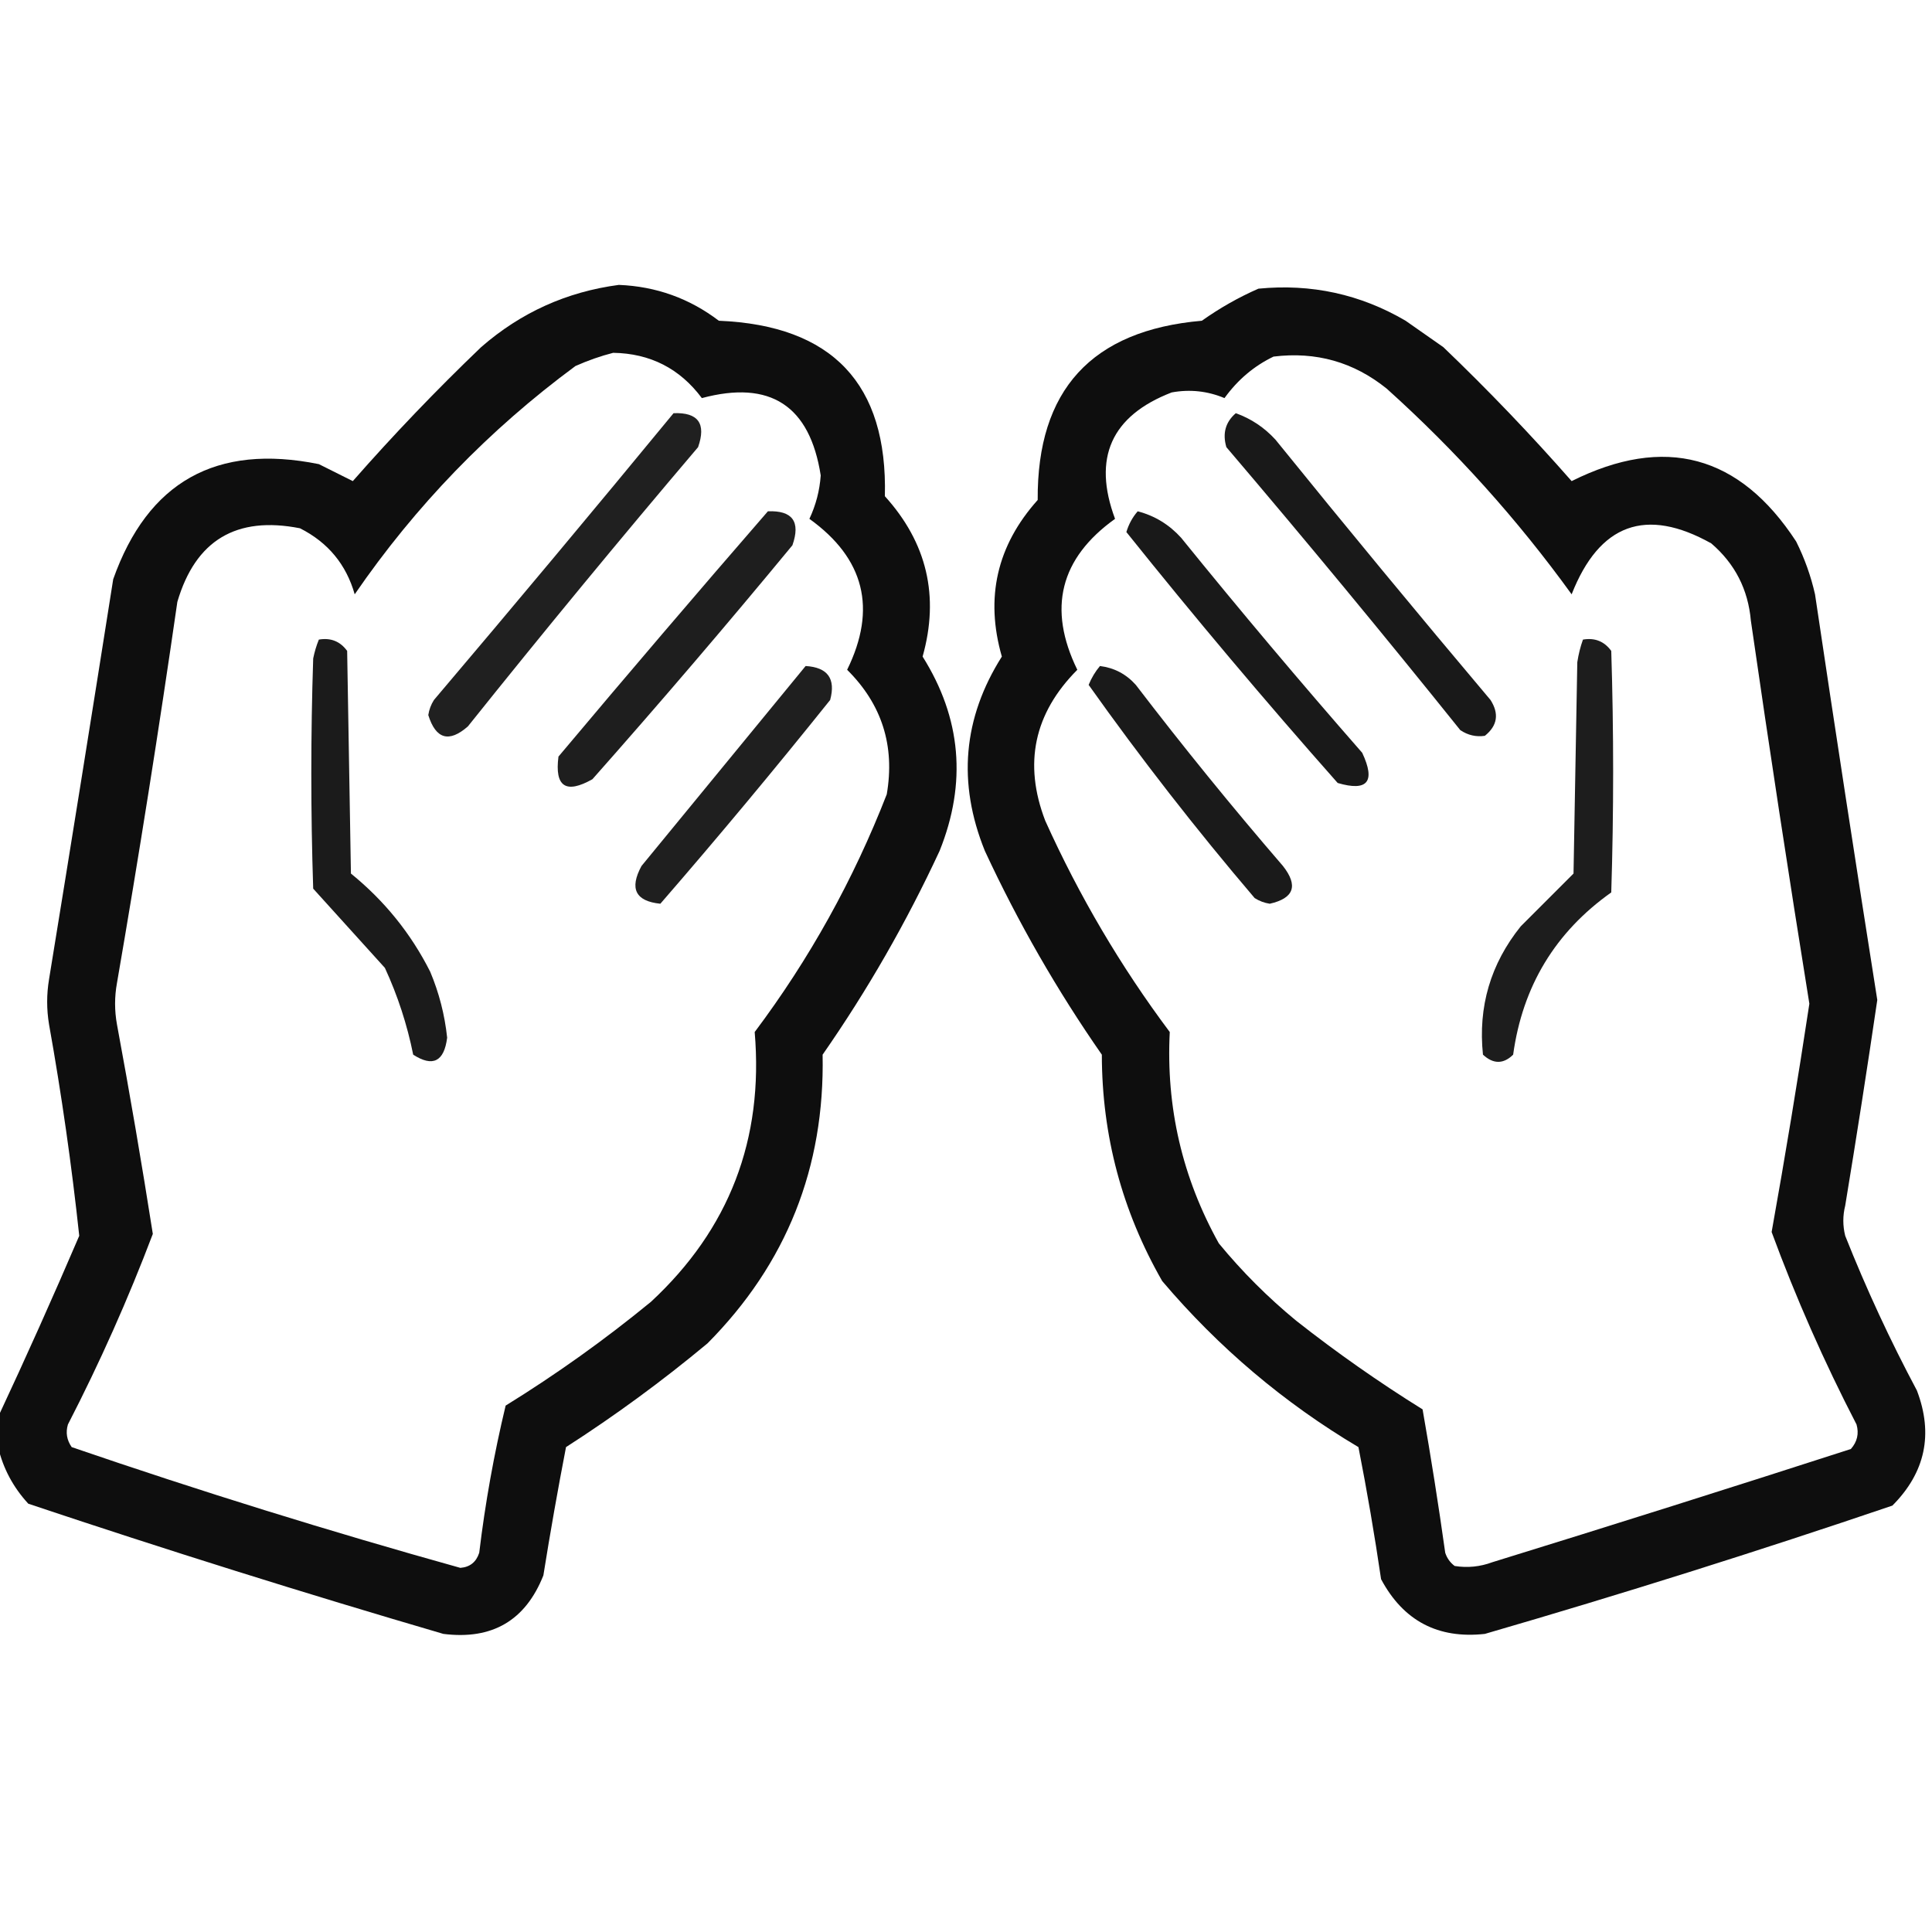 <?xml version="1.0" encoding="UTF-8"?>
<!DOCTYPE svg PUBLIC "-//W3C//DTD SVG 1.1//EN" "http://www.w3.org/Graphics/SVG/1.1/DTD/svg11.dtd">
<svg xmlns="http://www.w3.org/2000/svg" version="1.1" width="512px" height="512px" style="shape-rendering:geometricPrecision; text-rendering:geometricPrecision; image-rendering:optimizeQuality; fill-rule:evenodd; clip-rule:evenodd" xmlns:xlink="http://www.w3.org/1999/xlink">
<g><path style="opacity:0.942" fill="#000000" d="M -0.5,383.5 C -0.5,380.833 -0.5,378.167 -0.5,375.5C 6.886,359.718 14.052,343.718 21,327.5C 18.993,308.787 16.327,290.12 13,271.5C 12.333,267.5 12.333,263.5 13,259.5C 18.76,224.178 24.427,188.845 30,153.5C 39.169,127.658 57.335,117.491 84.5,123C 87.5,124.5 90.5,126 93.5,127.5C 104.259,115.238 115.592,103.405 127.5,92C 138.001,82.833 150.167,77.333 164,75.5C 173.868,75.9 182.701,79.066 190.5,85C 220.583,86.243 235.25,101.743 234.5,131.5C 245.667,143.836 249,158.003 244.5,174C 254.751,190.306 256.251,207.473 249,225.5C 240.183,244.479 229.85,262.479 218,279.5C 218.592,309.409 208.426,334.909 187.5,356C 175.562,365.939 163.062,375.106 150,383.5C 147.814,394.801 145.814,406.134 144,417.5C 139.256,429.461 130.423,434.628 117.5,433C 80.614,422.205 43.947,410.705 7.5,398.5C 3.482,394.126 0.815,389.126 -0.5,383.5 Z M 162.5,93.5 C 172.315,93.657 180.148,97.657 186,105.5C 204.116,100.641 214.616,107.474 217.5,126C 217.218,130.015 216.218,133.848 214.5,137.5C 229.108,147.995 232.442,161.329 224.5,177.5C 233.709,186.629 237.209,197.629 235,210.5C 226.17,233.167 214.504,254.167 200,273.5C 202.418,301.93 193.251,325.764 172.5,345C 160.283,355.026 147.45,364.192 134,372.5C 130.913,385.356 128.579,398.356 127,411.5C 126.204,413.967 124.537,415.3 122,415.5C 87.338,405.834 53.005,395.168 19,383.5C 17.699,381.635 17.365,379.635 18,377.5C 26.468,361.067 33.968,344.234 40.5,327C 37.591,308.456 34.425,289.956 31,271.5C 30.333,267.833 30.333,264.167 31,260.5C 36.799,226.906 42.132,193.24 47,159.5C 51.796,143.178 62.629,136.678 79.5,140C 86.909,143.739 91.743,149.572 94,157.5C 110.084,134.082 129.584,113.915 152.5,97C 155.85,95.514 159.184,94.347 162.5,93.5 Z"/></g>
<g><path style="opacity:0.945" fill="#000000" d="M 333.5,76.5 C 347.499,75.137 360.499,77.97 372.5,85C 375.833,87.333 379.167,89.667 382.5,92C 394.408,103.405 405.741,115.238 416.5,127.5C 441.168,115.196 461.001,120.529 476,143.5C 478.23,147.962 479.897,152.628 481,157.5C 486.338,193.36 491.838,229.193 497.5,265C 494.829,283.191 491.996,301.357 489,319.5C 488.333,322.167 488.333,324.833 489,327.5C 494.56,341.506 500.893,355.173 508,368.5C 512.401,380.063 510.234,390.229 501.5,399C 465.756,411.137 429.756,422.47 393.5,433C 381.064,434.365 371.897,429.532 366,418.5C 364.278,406.775 362.278,395.108 360,383.5C 340.27,371.778 322.937,357.112 308,339.5C 297.358,320.934 292.025,300.934 292,279.5C 280.15,262.479 269.817,244.479 261,225.5C 253.701,207.456 255.201,190.289 265.5,174C 261.017,158.413 264.184,144.58 275,132.5C 274.795,103.366 289.295,87.533 318.5,85C 323.27,81.619 328.27,78.786 333.5,76.5 Z M 337.5,94.5 C 348.759,93.114 358.759,95.947 367.5,103C 385.813,119.475 402.146,137.641 416.5,157.5C 423.846,138.813 436.179,134.313 453.5,144C 459.77,149.372 463.27,156.205 464,164.5C 468.887,198.376 474.054,232.21 479.5,266C 476.437,286.213 473.103,306.379 469.5,326.5C 475.93,343.951 483.43,360.951 492,377.5C 492.687,379.92 492.187,382.087 490.5,384C 458.895,394.202 427.228,404.202 395.5,414C 392.232,415.213 388.899,415.546 385.5,415C 384.299,414.097 383.465,412.931 383,411.5C 381.216,398.798 379.216,386.131 377,373.5C 365.396,366.282 354.229,358.449 343.5,350C 336,343.833 329.167,337 323,329.5C 313.318,312.102 308.984,293.435 310,273.5C 297.007,256.135 286.007,237.469 277,217.5C 271.188,202.363 274.021,189.03 285.5,177.5C 277.575,161.287 280.908,147.954 295.5,137.5C 289.489,121.357 294.489,110.19 310.5,104C 315.327,103.116 319.994,103.616 324.5,105.5C 327.997,100.656 332.33,96.989 337.5,94.5 Z"/></g>
<g><path style="opacity:0.875" fill="#000000" d="M 178.5,109.5 C 185.03,109.243 187.197,112.243 185,118.5C 164.289,142.875 143.956,167.542 124,192.5C 118.995,196.888 115.495,195.888 113.5,189.5C 113.719,188.062 114.219,186.729 115,185.5C 136.378,160.294 157.545,134.96 178.5,109.5 Z"/></g>
<g><path style="opacity:0.901" fill="#000000" d="M 327.5,109.5 C 331.544,110.944 335.044,113.278 338,116.5C 356.761,139.684 375.761,162.684 395,185.5C 397.335,189.155 396.835,192.321 393.5,195C 391.182,195.342 389.015,194.842 387,193.5C 366.711,168.209 346.044,143.209 325,118.5C 323.93,114.858 324.764,111.858 327.5,109.5 Z"/></g>
<g><path style="opacity:0.881" fill="#000000" d="M 203.5,135.5 C 210.03,135.243 212.197,138.243 210,144.5C 192.708,165.461 175.041,186.128 157,206.5C 149.959,210.482 146.959,208.482 148,200.5C 166.335,178.667 184.835,157 203.5,135.5 Z"/></g>
<g><path style="opacity:0.899" fill="#000000" d="M 301.5,135.5 C 305.982,136.663 309.816,138.996 313,142.5C 328.624,161.793 344.624,180.793 361,199.5C 364.593,207.159 362.426,209.826 354.5,207.5C 335.256,185.761 316.589,163.595 298.5,141C 299.124,138.915 300.124,137.082 301.5,135.5 Z"/></g>
<g><path style="opacity:0.891" fill="#000000" d="M 84.5,169.5 C 87.652,168.959 90.152,169.959 92,172.5C 92.333,192.167 92.667,211.833 93,231.5C 101.896,238.72 108.896,247.387 114,257.5C 116.359,263.102 117.859,268.935 118.5,275C 117.698,281.343 114.698,282.843 109.5,279.5C 107.903,271.542 105.403,263.875 102,256.5C 95.631,249.468 89.297,242.468 83,235.5C 82.333,215.167 82.333,194.833 83,174.5C 83.352,172.753 83.852,171.086 84.5,169.5 Z"/></g>
<g><path style="opacity:0.885" fill="#000000" d="M 419.5,169.5 C 422.652,168.959 425.152,169.959 427,172.5C 427.667,193.833 427.667,215.167 427,236.5C 412.163,247.024 403.496,261.358 401,279.5C 398.413,282.034 395.747,282.034 393,279.5C 391.677,266.789 395.011,255.455 403,245.5C 407.667,240.833 412.333,236.167 417,231.5C 417.333,212.833 417.667,194.167 418,175.5C 418.315,173.414 418.815,171.414 419.5,169.5 Z"/></g>
<g><path style="opacity:0.876" fill="#000000" d="M 213.5,176.5 C 219.356,176.854 221.523,179.854 220,185.5C 205.304,203.853 190.304,221.853 175,239.5C 168.418,238.834 166.751,235.501 170,229.5C 184.508,211.803 199.008,194.136 213.5,176.5 Z"/></g>
<g><path style="opacity:0.897" fill="#000000" d="M 291.5,176.5 C 295.281,176.974 298.448,178.641 301,181.5C 313.521,197.867 326.521,213.867 340,229.5C 344.095,234.715 342.929,238.049 336.5,239.5C 335.062,239.281 333.729,238.781 332.5,238C 316.988,219.8 302.321,200.967 288.5,181.5C 289.26,179.64 290.26,177.973 291.5,176.5 Z"/></g>
</svg>

